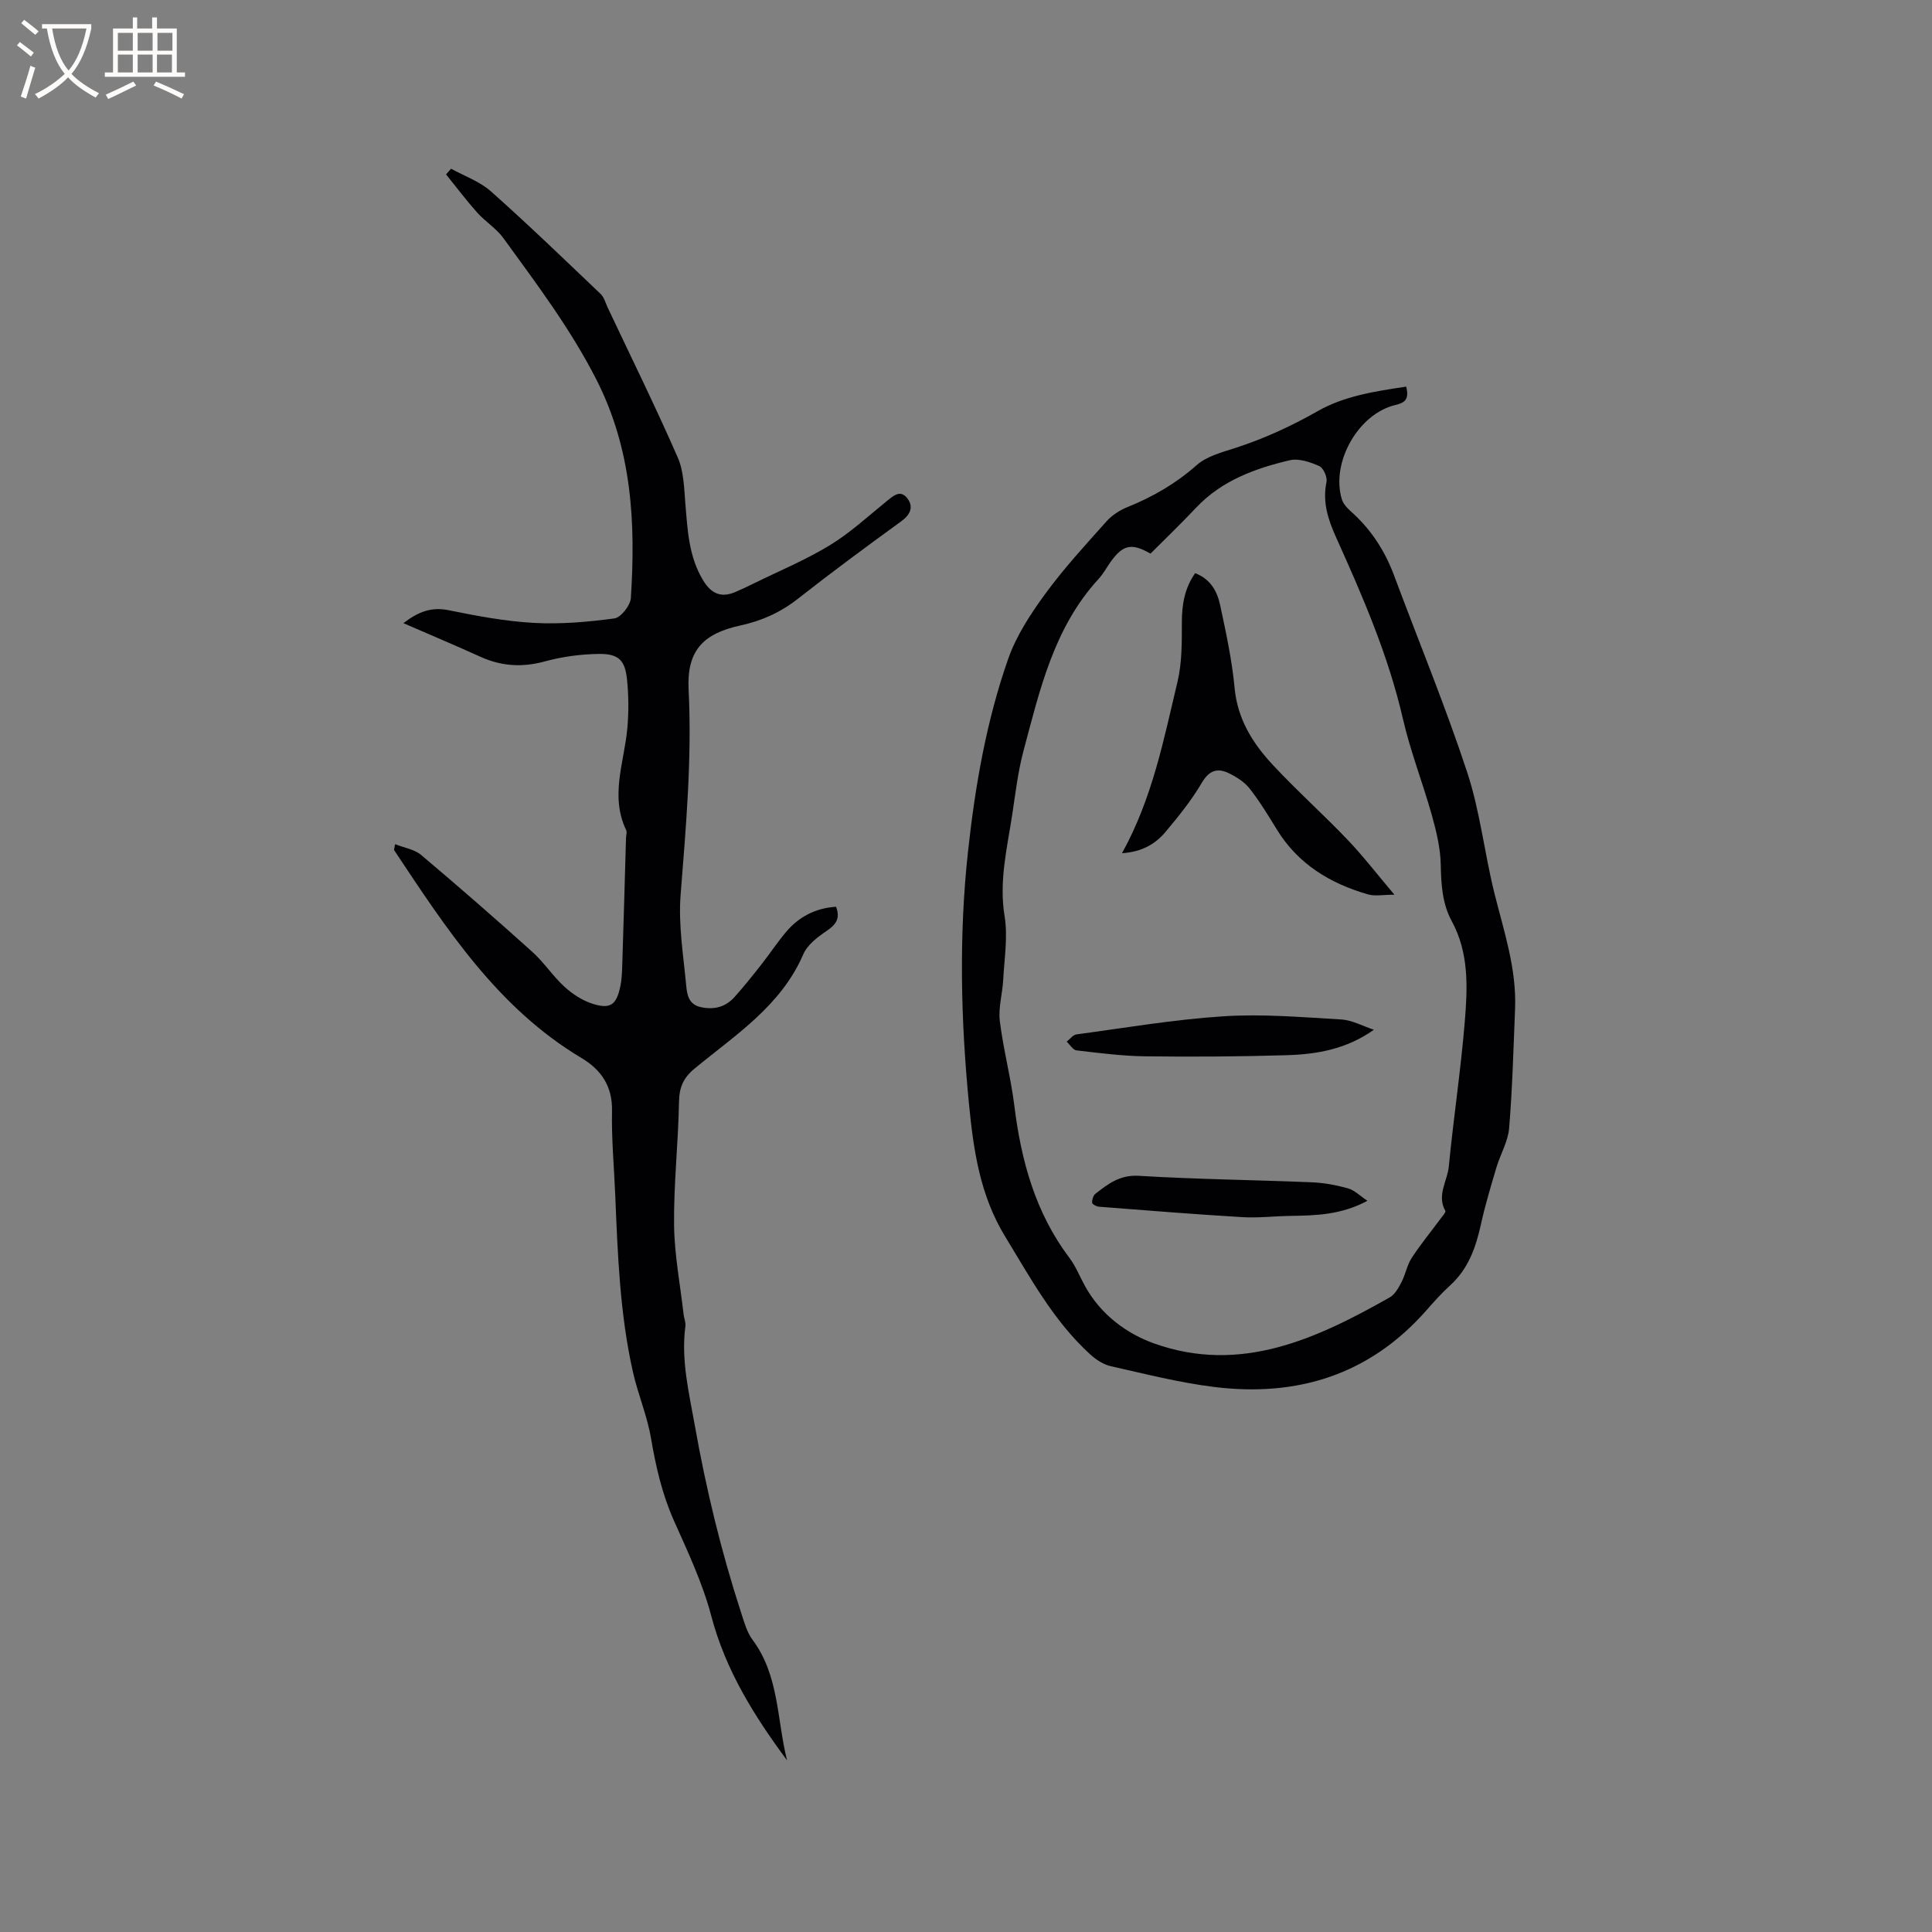 <svg enable-background="new 0 0 400 400" viewBox="0 0 400 400" xmlns="http://www.w3.org/2000/svg"><rect x="0" y="0" width="400" height="400" fill="#808080" stroke="none"/><g fill="#010103"><path d="m162.95 364.46c-6.81-9.19-12.74-18.68-15.69-29.9-1.79-6.8-4.87-13.3-7.75-19.77-2.44-5.49-3.73-11.17-4.73-17.04-.79-4.63-2.69-9.06-3.73-13.66-2.72-12.05-3.16-24.36-3.67-36.64-.24-5.83-.79-11.66-.67-17.48.1-5.12-2.29-8.52-6.32-10.92-17.37-10.37-27.99-26.79-38.8-43.05-.04-.06.03-.2.21-1.22 1.92.76 4.01 1.07 5.39 2.23 7.78 6.56 15.45 13.25 23.02 20.06 2.42 2.18 4.25 5.03 6.66 7.23 1.65 1.51 3.71 2.85 5.82 3.52 3.68 1.17 4.93.24 5.74-3.59.32-1.54.36-3.16.41-4.74.28-8.68.52-17.35.77-26.03.02-.53.24-1.15.04-1.57-3.42-7.12-.38-14.12.24-21.18.29-3.34.27-6.76-.08-10.09-.41-3.93-1.75-5.27-5.77-5.23-3.76.04-7.62.56-11.25 1.55-4.65 1.27-8.95 1.01-13.29-.95-5.18-2.34-10.42-4.56-15.98-6.97 3.09-2.37 5.8-3.41 9.37-2.68 5.8 1.18 11.69 2.29 17.58 2.62 5.55.31 11.2-.18 16.72-.92 1.35-.18 3.32-2.68 3.42-4.21 1.01-15.65.25-30.84-7.23-45.43-5.38-10.5-12.35-19.7-19.16-29.1-1.46-2.02-3.76-3.42-5.44-5.31-2.26-2.53-4.3-5.25-6.43-7.88.35-.39.69-.79 1.04-1.18 2.77 1.53 5.93 2.63 8.24 4.68 7.75 6.89 15.22 14.1 22.73 21.26.72.69 1 1.84 1.45 2.8 4.88 10.33 9.93 20.58 14.51 31.04 1.26 2.88 1.31 6.36 1.58 9.59.46 5.5.69 10.97 3.71 15.91 1.69 2.76 3.72 3.59 6.64 2.36 1.36-.58 2.7-1.23 4.03-1.88 5.2-2.56 10.59-4.79 15.52-7.8 4.21-2.57 7.91-5.99 11.77-9.12 1.39-1.13 2.86-2.47 4.28-.6 1.34 1.76.66 3.36-1.26 4.76-7.2 5.23-14.37 10.52-21.37 16.02-3.6 2.83-7.51 4.59-11.94 5.55-7.84 1.7-11.11 5.32-10.71 13.3.71 14.25-.55 28.36-1.66 42.52-.48 6.14.57 12.42 1.15 18.62.18 1.87.42 4.03 3.09 4.59 2.78.58 5.08-.06 6.92-2.1 1.98-2.21 3.83-4.54 5.66-6.87 1.7-2.16 3.22-4.48 4.99-6.58 2.69-3.21 6.18-4.97 10.37-5.25.96 2.45-.06 3.74-2 5.05-1.85 1.25-3.95 2.85-4.78 4.8-4.62 10.7-14.08 16.7-22.51 23.66-2.38 1.97-3.17 3.93-3.22 6.94-.15 8.47-1.11 16.93-1.02 25.38.06 6.19 1.27 12.37 1.97 18.56.1.83.48 1.69.37 2.49-.92 7.02.74 13.67 1.96 20.55 2.34 13.18 5.46 26.09 9.6 38.79.62 1.9 1.17 3.97 2.33 5.53 5.55 7.42 5.04 16.56 7.16 24.98z"/><path d="m291.14 80.05c.64 2.59-.23 3.33-2.2 3.79-7.7 1.79-13.43 11.89-11.13 19.52.28.93 1.07 1.81 1.83 2.48 4.14 3.66 7.05 8.11 8.98 13.28 5.06 13.57 10.6 26.98 15.13 40.72 2.67 8.09 3.58 16.74 5.64 25.04 1.97 7.91 4.62 15.67 4.29 23.98-.34 8.24-.55 16.5-1.23 24.72-.23 2.75-1.81 5.38-2.62 8.1-1.17 3.94-2.36 7.88-3.24 11.89-1.05 4.75-2.6 9.13-6.32 12.52-1.8 1.64-3.43 3.47-5.04 5.3-11.73 13.28-26.67 17.88-43.82 15.77-7.22-.89-14.34-2.71-21.46-4.31-1.53-.35-3.07-1.37-4.26-2.46-7.55-6.9-12.33-15.76-17.58-24.37-5.24-8.59-6.57-17.94-7.5-27.53-1.69-17.34-2.09-34.7-.21-52.06 1.48-13.62 3.8-27.1 8.34-40.03 1.68-4.8 4.63-9.29 7.66-13.44 3.87-5.29 8.34-10.15 12.72-15.05 1.14-1.28 2.77-2.31 4.37-2.95 5.25-2.12 9.98-4.87 14.28-8.67 2.09-1.85 5.23-2.65 8.01-3.55 5.96-1.93 11.54-4.5 17.02-7.61 5.49-3.14 11.87-4.12 18.34-5.08zm-52.94 34.57c-3.98-2.28-5.76-1.84-8.37 1.87-.79 1.13-1.46 2.37-2.38 3.37-9.27 10.09-12.17 22.98-15.55 35.61-1.14 4.28-1.66 8.74-2.32 13.13-1.06 6.98-2.78 13.83-1.59 21.09.7 4.27-.06 8.8-.29 13.2-.15 2.84-1.03 5.72-.7 8.48.71 5.87 2.27 11.63 3 17.49 1.41 11.43 4.35 22.21 11.42 31.58 1.32 1.75 2.14 3.88 3.22 5.83 3.22 5.84 8.55 9.83 14.34 11.89 17.88 6.35 33.56-.95 48.75-9.55 1.08-.61 1.83-1.99 2.44-3.17.83-1.59 1.13-3.49 2.09-4.97 1.85-2.84 4.01-5.47 6.03-8.2.37-.51 1.1-1.3.96-1.56-1.84-3.25.42-6.17.71-9.21.97-10.02 2.49-19.99 3.31-30.02.58-7.04.89-14.18-2.71-20.79-1.96-3.61-2.19-7.59-2.27-11.69-.07-3.4-.9-6.84-1.82-10.15-1.88-6.71-4.45-13.24-6.01-20.01-3.01-13.11-8.31-25.32-13.79-37.48-1.7-3.76-2.91-7.39-2.03-11.6.21-.99-.67-2.91-1.53-3.28-1.87-.82-4.23-1.63-6.09-1.19-7.15 1.69-14.01 4.18-19.29 9.73-3.06 3.25-6.27 6.34-9.53 9.6z"/><path d="m232.3 176.65c6.33-11.47 8.64-23.59 11.49-35.5.94-3.94.9-8.16.9-12.25 0-3.7.55-7.08 2.75-10.23 3.21 1.22 4.57 3.79 5.17 6.58 1.22 5.68 2.46 11.41 3 17.18.6 6.44 3.73 11.44 7.87 15.89 4.98 5.35 10.45 10.24 15.5 15.52 3.25 3.41 6.14 7.17 9.72 11.4-2.42 0-4.04.35-5.45-.06-7.85-2.26-14.5-6.27-18.9-13.45-1.77-2.89-3.54-5.8-5.62-8.46-1.05-1.34-2.67-2.38-4.24-3.15-2.38-1.17-4.12-.69-5.67 1.95-2.13 3.63-4.82 6.96-7.54 10.2-2.06 2.44-4.77 4.09-8.98 4.38z"/><path d="m284.45 213.2c-5.76 4.07-11.91 5.09-18.15 5.27-9.72.29-19.45.35-29.17.23-4.76-.06-9.52-.68-14.26-1.23-.73-.09-1.35-1.18-2.02-1.81.67-.52 1.29-1.4 2.02-1.5 10.14-1.36 20.26-3.1 30.45-3.75 8.08-.52 16.25.19 24.36.66 2.28.14 4.51 1.39 6.77 2.13z"/><path d="m283.11 248.61c-5.46 2.94-10.74 3.05-16.03 3.13-3.28.05-6.56.45-9.82.26-9.91-.59-19.8-1.39-29.7-2.16-.52-.04-1.41-.49-1.44-.81-.05-.61.21-1.5.66-1.86 2.63-2.06 5.07-3.96 8.98-3.73 11.92.72 23.88.85 35.81 1.34 2.51.1 5.06.57 7.49 1.25 1.37.38 2.5 1.55 4.05 2.58z"/></g><path d="m6.4 11.7c-1-.8-1.9-1.6-2.9-2.3l.6-.7c.9.7 1.9 1.4 2.9 2.2zm-2.1 8.3c.7-2.1 1.4-4.2 2-6.4.2.1.6.3 1 .4-.7 2.3-1.3 4.4-1.9 6.4zm3-12.8c-1.1-.9-2.1-1.7-2.9-2.4l.6-.7c1 .8 2 1.5 3 2.4zm1.4-1.3v-.9h10.2v.9c-.9 4.2-2.3 7.3-4.1 9.4 1.3 1.4 3.2 2.7 5.7 4-.2.2-.4.5-.7.9-2.5-1.4-4.4-2.7-5.7-4.2-1.4 1.5-3.5 3-6.1 4.4 0 0 0 0-.1-.1-.3-.4-.5-.7-.7-.8 2.7-1.3 4.7-2.8 6.2-4.2-1.8-2.2-3-5.3-3.7-9.4zm9.2 0h-7.1c.6 3.8 1.7 6.7 3.4 8.7 1.7-2 2.9-4.8 3.7-8.7z" fill="#fcfbfa"/><path d="m31.6 3.6h.9v2.3h4.1v9.1h1.7v.9h-16.6v-.9h1.7v-9.1h4.1v-2.3h.9v2.3h3.1v-2.3zm-4 13.3.6.8c-1.9.9-3.8 1.9-5.8 2.8-.2-.3-.3-.6-.5-.9 2-.9 3.9-1.8 5.7-2.7zm-3.2-10.1v3.7h3.1v-3.7zm0 4.5v3.7h3.1v-3.7zm4.1-4.5v3.7h3.1v-3.7zm0 4.5v3.7h3.1v-3.7zm9.1 9.1c-2.1-1.1-4.1-2-5.8-2.7l.5-.8c2.2.9 4.1 1.8 5.8 2.6zm-1.9-13.6h-3.1v3.7h3.1zm-3.2 4.5v3.7h3.1v-3.7z" fill="#fcfbfa"/></svg>